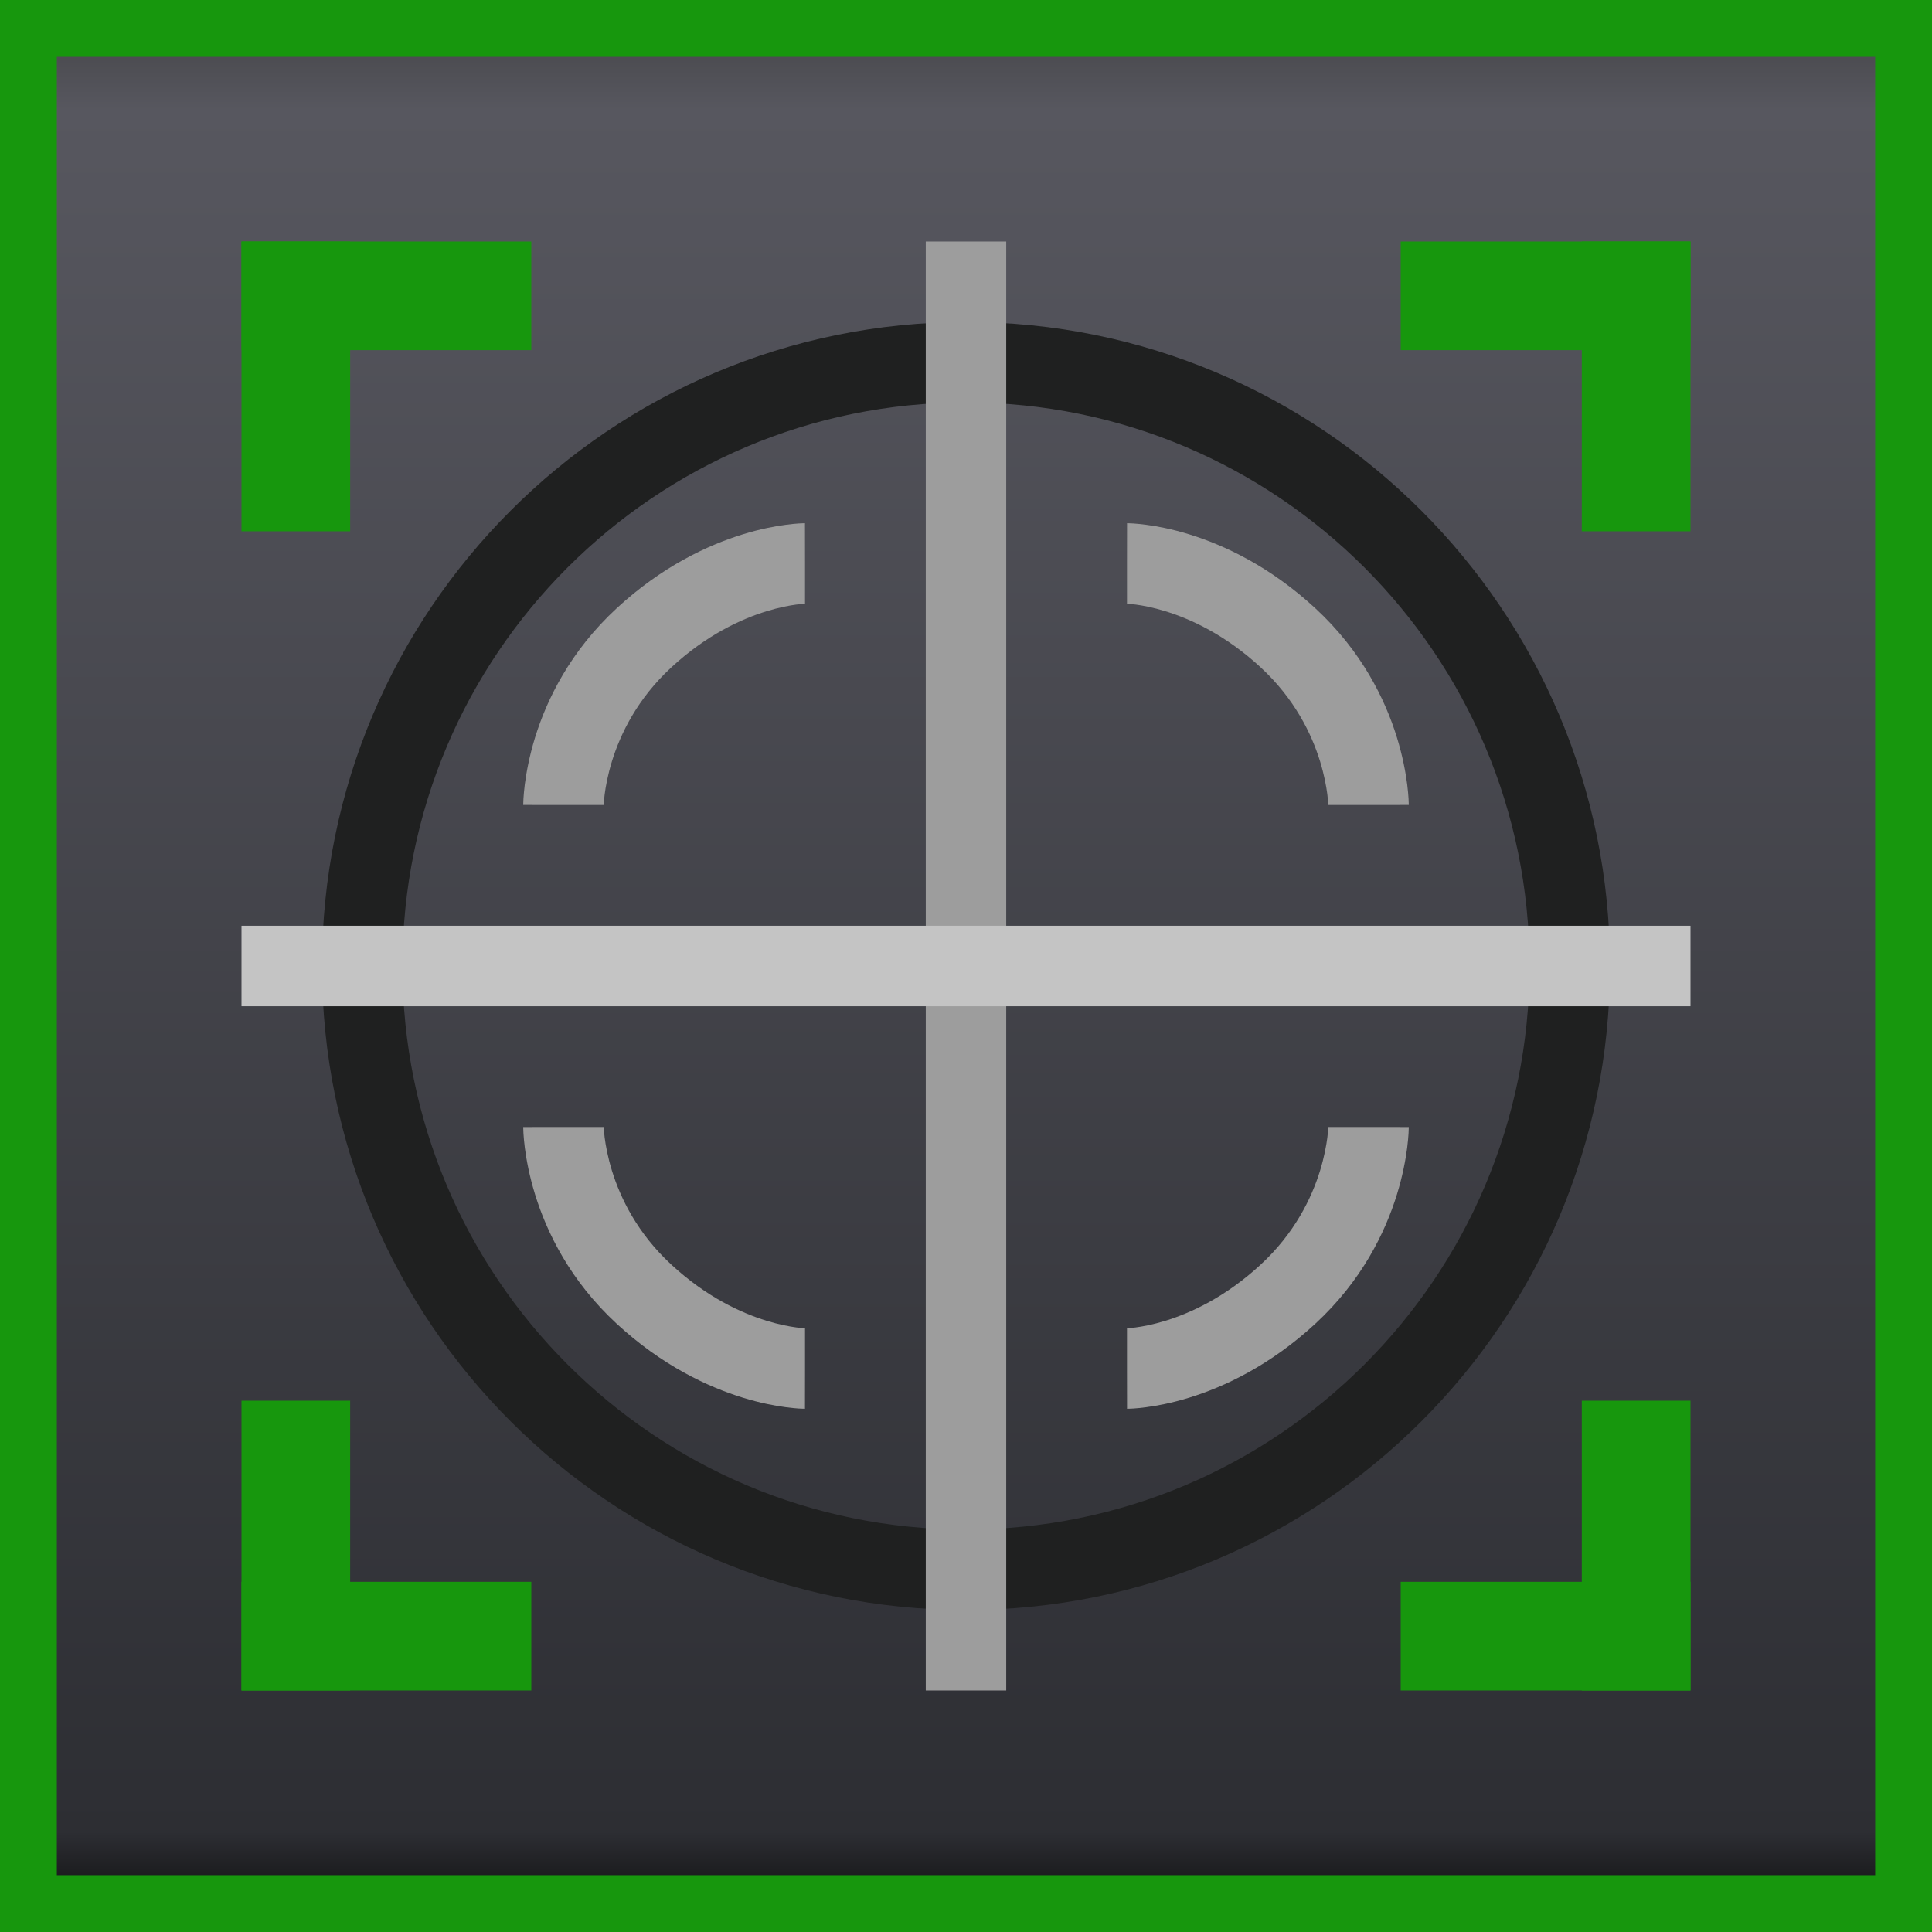<svg width="34" height="34" viewBox="0 0 34 34" fill="none" xmlns="http://www.w3.org/2000/svg">
<rect x="0.5" y="0.5" width="33" height="33" fill="url(#paint0_linear)" stroke="#17970D"/>
<path fill-rule="evenodd" clip-rule="evenodd" d="M14.166 9.208C14.166 9.208 14.167 9.208 14.167 9.917C14.167 10.625 14.167 10.625 14.167 10.625L14.168 10.625L14.169 10.625L14.171 10.625L14.173 10.625C14.173 10.625 14.173 10.625 14.173 10.625C14.173 10.625 14.172 10.625 14.171 10.625C14.168 10.625 14.16 10.626 14.146 10.626C14.12 10.628 14.076 10.632 14.016 10.639C13.895 10.655 13.713 10.688 13.489 10.757C13.044 10.894 12.433 11.173 11.814 11.745C11.217 12.296 10.919 12.914 10.77 13.395C10.696 13.636 10.659 13.841 10.641 13.98C10.633 14.05 10.628 14.103 10.627 14.135C10.626 14.152 10.625 14.162 10.625 14.168L10.625 14.168L10.625 14.167C10.625 14.167 10.625 14.167 9.917 14.167C9.208 14.167 9.208 14.166 9.208 14.166L9.208 14.165L9.208 14.164L9.208 14.161L9.208 14.152L9.209 14.128C9.209 14.109 9.21 14.084 9.212 14.053C9.216 13.99 9.223 13.905 9.236 13.801C9.263 13.594 9.315 13.308 9.417 12.976C9.622 12.314 10.033 11.461 10.853 10.704C11.65 9.968 12.456 9.593 13.073 9.403C13.381 9.308 13.641 9.26 13.831 9.235C13.925 9.222 14.003 9.216 14.059 9.212C14.088 9.211 14.111 9.21 14.129 9.209L14.152 9.208L14.161 9.208L14.164 9.208L14.165 9.208L14.166 9.208ZM10.625 14.168L10.625 14.169L10.625 14.17L10.625 14.172C10.625 14.172 10.625 14.171 10.625 14.168Z" fill="#9D9D9D"/>
<path fill-rule="evenodd" clip-rule="evenodd" d="M19.834 9.208C19.834 9.208 19.833 9.208 19.833 9.917C19.833 10.625 19.833 10.625 19.833 10.625L19.832 10.625L19.831 10.625L19.829 10.625L19.827 10.625C19.827 10.625 19.827 10.625 19.827 10.625C19.827 10.625 19.828 10.625 19.828 10.625C19.832 10.625 19.84 10.626 19.854 10.626C19.88 10.628 19.924 10.632 19.984 10.639C20.105 10.655 20.287 10.688 20.511 10.757C20.956 10.894 21.567 11.173 22.186 11.745C22.783 12.296 23.081 12.914 23.23 13.395C23.304 13.636 23.341 13.841 23.359 13.98C23.367 14.05 23.372 14.103 23.373 14.135C23.374 14.152 23.375 14.162 23.375 14.168L23.375 14.168L23.375 14.167C23.375 14.167 23.375 14.167 24.083 14.167C24.792 14.167 24.792 14.166 24.792 14.166L24.792 14.165L24.792 14.164L24.792 14.161L24.792 14.152L24.791 14.128C24.791 14.109 24.79 14.084 24.788 14.053C24.784 13.99 24.777 13.905 24.764 13.801C24.737 13.594 24.685 13.308 24.583 12.976C24.378 12.314 23.967 11.461 23.147 10.704C22.35 9.968 21.544 9.593 20.927 9.403C20.619 9.308 20.359 9.26 20.169 9.235C20.075 9.222 19.997 9.216 19.941 9.212C19.912 9.211 19.889 9.21 19.871 9.209L19.848 9.208L19.84 9.208L19.836 9.208L19.835 9.208L19.834 9.208ZM23.375 14.168L23.375 14.169L23.375 14.17L23.375 14.172C23.375 14.172 23.375 14.171 23.375 14.168Z" fill="#9D9D9D"/>
<path fill-rule="evenodd" clip-rule="evenodd" d="M14.166 24.792C14.166 24.792 14.167 24.792 14.167 24.083C14.167 23.375 14.167 23.375 14.167 23.375L14.168 23.375L14.169 23.375L14.171 23.375L14.173 23.375C14.173 23.375 14.173 23.375 14.173 23.375C14.173 23.375 14.172 23.375 14.171 23.375C14.168 23.375 14.16 23.375 14.146 23.374C14.12 23.372 14.076 23.369 14.016 23.361C13.895 23.345 13.713 23.312 13.489 23.243C13.044 23.106 12.433 22.827 11.814 22.255C11.217 21.704 10.919 21.086 10.77 20.605C10.696 20.364 10.659 20.159 10.641 20.02C10.633 19.95 10.628 19.897 10.627 19.865C10.626 19.849 10.625 19.837 10.625 19.832L10.625 19.832L10.625 19.833C10.625 19.833 10.625 19.833 9.917 19.833C9.208 19.833 9.208 19.834 9.208 19.834L9.208 19.835L9.208 19.836L9.208 19.839L9.208 19.848L9.209 19.872C9.209 19.891 9.21 19.916 9.212 19.948C9.216 20.01 9.223 20.095 9.236 20.199C9.263 20.406 9.315 20.692 9.417 21.023C9.622 21.686 10.033 22.539 10.853 23.296C11.65 24.032 12.456 24.407 13.073 24.597C13.381 24.692 13.641 24.74 13.831 24.765C13.925 24.778 14.003 24.784 14.059 24.788C14.088 24.79 14.111 24.791 14.129 24.791L14.152 24.791L14.161 24.792L14.164 24.792L14.165 24.792L14.166 24.792ZM10.625 19.832L10.625 19.831L10.625 19.83L10.625 19.828C10.625 19.828 10.625 19.829 10.625 19.832Z" fill="#9D9D9D"/>
<path fill-rule="evenodd" clip-rule="evenodd" d="M19.834 24.792C19.834 24.792 19.833 24.792 19.833 24.083C19.833 23.375 19.833 23.375 19.833 23.375L19.832 23.375L19.831 23.375L19.829 23.375L19.827 23.375C19.827 23.375 19.827 23.375 19.827 23.375C19.827 23.375 19.828 23.375 19.828 23.375C19.832 23.375 19.84 23.375 19.854 23.374C19.88 23.372 19.924 23.369 19.984 23.361C20.105 23.345 20.287 23.312 20.511 23.243C20.956 23.106 21.567 22.827 22.186 22.255C22.783 21.704 23.081 21.086 23.23 20.605C23.304 20.364 23.341 20.159 23.359 20.02C23.367 19.95 23.372 19.897 23.373 19.865C23.374 19.849 23.375 19.837 23.375 19.832L23.375 19.832L23.375 19.833C23.375 19.833 23.375 19.833 24.083 19.833C24.792 19.833 24.792 19.834 24.792 19.834L24.792 19.835L24.792 19.836L24.792 19.839L24.792 19.848L24.791 19.872C24.791 19.891 24.79 19.916 24.788 19.948C24.784 20.01 24.777 20.095 24.764 20.199C24.737 20.406 24.685 20.692 24.583 21.023C24.378 21.686 23.967 22.539 23.147 23.296C22.35 24.032 21.544 24.407 20.927 24.597C20.619 24.692 20.359 24.74 20.169 24.765C20.075 24.778 19.997 24.784 19.941 24.788C19.912 24.79 19.889 24.791 19.871 24.791L19.848 24.791L19.84 24.792L19.836 24.792L19.835 24.792L19.834 24.792ZM23.375 19.832L23.375 19.831L23.375 19.83L23.375 19.828C23.375 19.828 23.375 19.829 23.375 19.832Z" fill="#9D9D9D"/>
<path fill-rule="evenodd" clip-rule="evenodd" d="M17 26.917C22.477 26.917 26.917 22.477 26.917 17C26.917 11.523 22.477 7.083 17 7.083C11.523 7.083 7.083 11.523 7.083 17C7.083 22.477 11.523 26.917 17 26.917ZM17 28.333C23.259 28.333 28.333 23.259 28.333 17C28.333 10.741 23.259 5.667 17 5.667C10.741 5.667 5.667 10.741 5.667 17C5.667 23.259 10.741 28.333 17 28.333Z" fill="#1F2020"/>
<path d="M29.75 4.25H24.65V6.162H29.75V4.25Z" fill="#17970D"/>
<path d="M29.75 9.35L29.75 4.25L27.837 4.25L27.837 9.35L29.75 9.35Z" fill="#17970D"/>
<path d="M4.25 4.25H9.35V6.162H4.25V4.25Z" fill="#17970D"/>
<path d="M4.25 9.35L4.25 4.25L6.162 4.25L6.162 9.35L4.25 9.35Z" fill="#17970D"/>
<path d="M29.75 29.75H24.65V27.837H29.75V29.75Z" fill="#17970D"/>
<path d="M29.75 24.65L29.75 29.75L27.837 29.75L27.837 24.65L29.75 24.65Z" fill="#17970D"/>
<path d="M4.25 29.75H9.35V27.837H4.25V29.75Z" fill="#17970D"/>
<path d="M4.25 24.65L4.25 29.75L6.162 29.75L6.162 24.65L4.25 24.65Z" fill="#17970D"/>
<path fill-rule="evenodd" clip-rule="evenodd" d="M16.292 29.75V4.25H17.708V29.75H16.292Z" fill="#9D9D9D"/>
<path fill-rule="evenodd" clip-rule="evenodd" d="M29.75 17.708L4.25 17.708L4.25 16.292L29.75 16.292L29.75 17.708Z" fill="#C4C4C4"/>
<defs>
<linearGradient id="paint0_linear" x1="17" y1="0" x2="17" y2="34" gradientUnits="userSpaceOnUse">
<stop stop-color="#414143"/>
<stop offset="0.057" stop-color="#57575F"/>
<stop offset="0.948" stop-color="#2D2E33"/>
<stop offset="1" stop-color="#060606"/>
</linearGradient>
</defs>
</svg>
